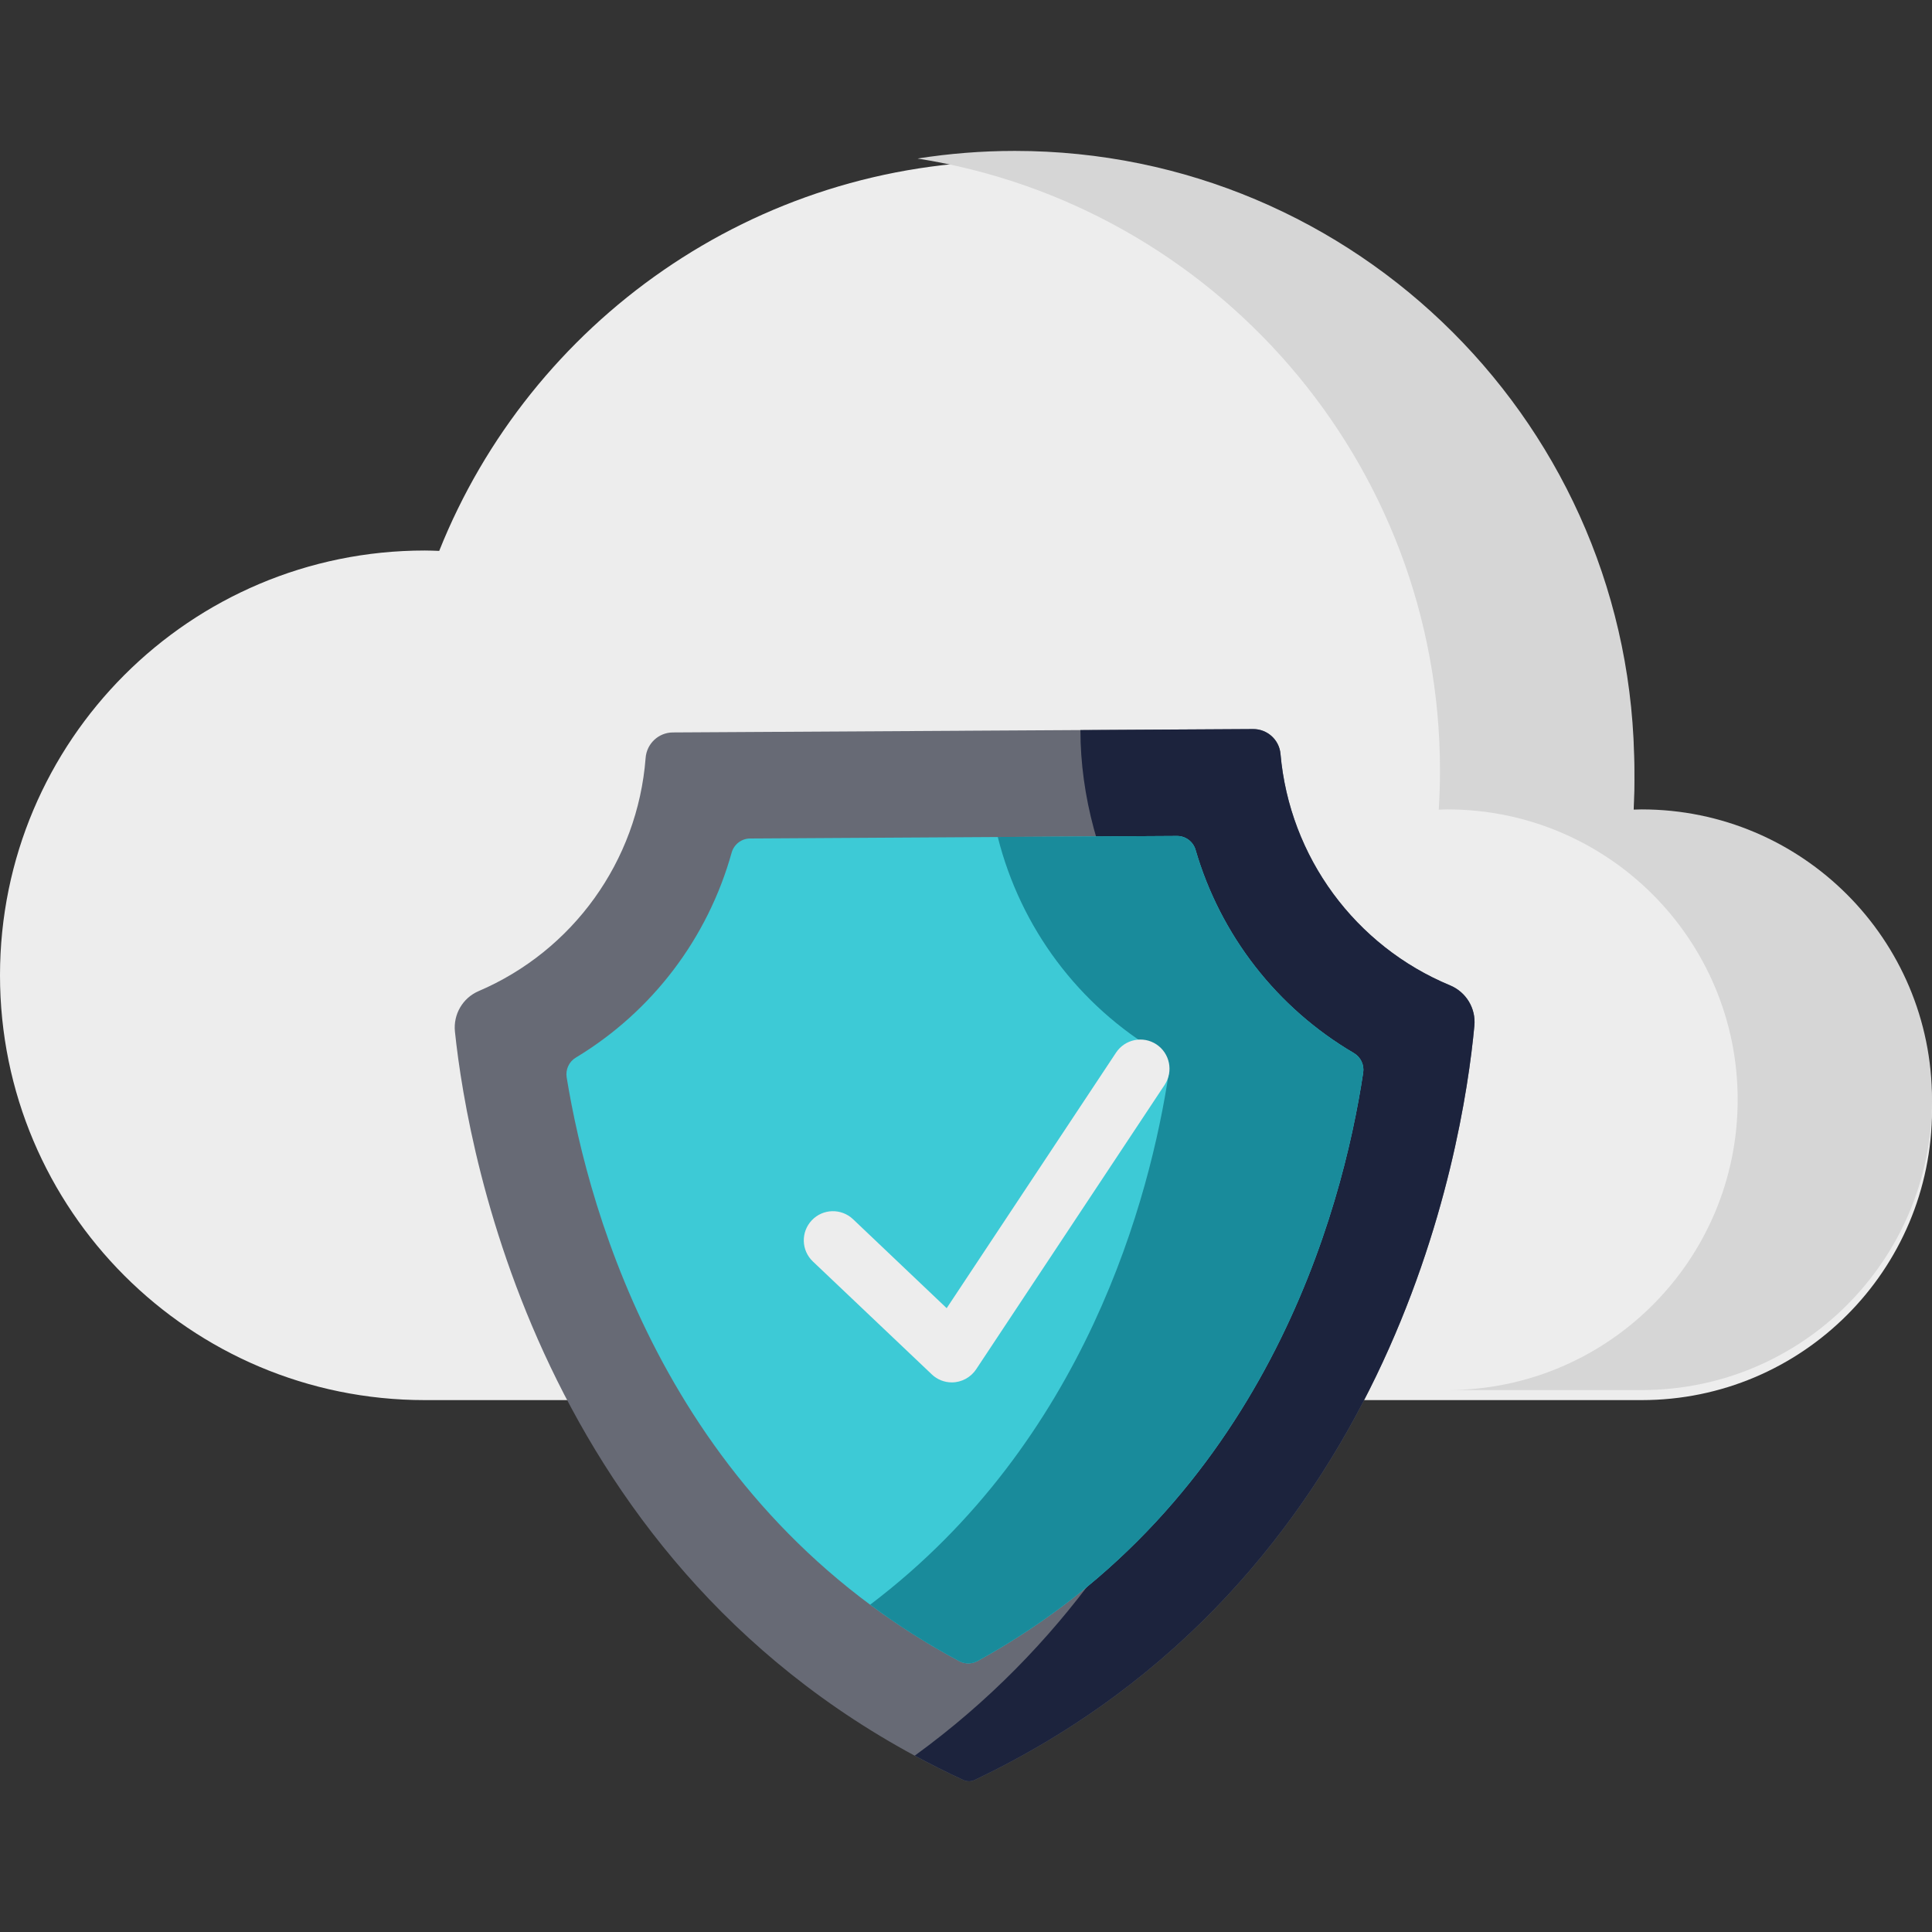<svg width="36" height="36" viewBox="0 0 36 36" fill="none" xmlns="http://www.w3.org/2000/svg">
    <rect x="0" y="0" width="36" height="36" fill="#333333" stroke="none"/>
    <path d="M30.59 15.27C30.537 15.27 30.483 15.272 30.43 15.274C30.445 15.033 30.453 14.79 30.453 14.544C30.453 8.169 25.285 3 18.909 3C14.045 3 9.884 6.008 8.184 10.265C8.095 10.262 8.005 10.258 7.916 10.258C3.544 10.258 0 13.802 0 18.174C0 22.545 3.544 26.089 7.916 26.089H30.59C33.578 26.089 36 23.667 36 20.68C36 17.692 33.578 15.27 30.59 15.27Z" fill="#EDEDED"/>
    <path d="M30.59 15.082C30.537 15.082 30.483 15.085 30.43 15.086C30.445 14.845 30.453 14.602 30.453 14.357C30.453 7.981 25.285 2.812 18.909 2.812C18.293 2.812 17.687 2.861 17.097 2.954C22.613 3.822 26.832 8.597 26.832 14.357C26.832 14.602 26.824 14.845 26.809 15.086C26.862 15.085 26.916 15.082 26.97 15.082C29.957 15.082 32.379 17.504 32.379 20.492C32.379 23.48 29.957 25.902 26.97 25.902H30.59C33.578 25.902 36 23.48 36 20.492C36 17.504 33.578 15.082 30.59 15.082Z" fill="#D6D6D6"/>
    <path d="M27.018 18.36C25.258 17.629 24.029 15.974 23.86 14.047C23.837 13.784 23.613 13.583 23.349 13.585L17.997 13.616L17.888 13.617L12.537 13.648C12.269 13.65 12.05 13.858 12.03 14.125C11.881 16.052 10.67 17.719 8.918 18.468C8.622 18.595 8.444 18.901 8.477 19.222C8.723 21.571 10.154 29.571 17.954 33.169C17.986 33.184 18.022 33.191 18.057 33.191C18.093 33.191 18.128 33.183 18.161 33.167C25.918 29.478 27.255 21.463 27.473 19.111C27.503 18.787 27.318 18.484 27.018 18.36Z" fill="#676A75"/>
    <path d="M27.018 18.36C25.258 17.629 24.029 15.974 23.86 14.047C23.837 13.784 23.613 13.583 23.349 13.585L20.132 13.604C20.132 16.067 21.541 18.618 23.394 19.389C23.695 19.514 23.882 19.817 23.852 20.142C23.66 22.214 22.599 28.681 17.045 32.714C17.338 32.872 17.64 33.024 17.954 33.169C17.986 33.183 18.022 33.191 18.057 33.191C18.093 33.191 18.128 33.183 18.161 33.167C25.918 29.478 27.255 21.463 27.473 19.111C27.503 18.787 27.318 18.484 27.018 18.36Z" fill="#1C233D"/>
    <path d="M17.874 30.953C12.492 28.071 10.98 22.653 10.559 20.075C10.536 19.929 10.602 19.784 10.728 19.708C12.154 18.848 13.188 17.482 13.633 15.888C13.677 15.733 13.817 15.624 13.978 15.624L21.931 15.577C22.092 15.576 22.233 15.682 22.278 15.837C22.742 17.426 23.792 18.78 25.228 19.623C25.355 19.698 25.423 19.842 25.401 19.988C25.011 22.57 23.562 28.006 18.215 30.951C18.109 31.009 17.98 31.01 17.874 30.953Z" fill="#3DCAD6"/>
    <path d="M25.228 19.623C23.792 18.78 22.742 17.426 22.278 15.837C22.233 15.682 22.092 15.576 21.931 15.577L18.592 15.596C19.017 17.289 20.099 18.737 21.607 19.623C21.734 19.698 21.802 19.842 21.78 19.988C21.433 22.287 20.246 26.849 16.214 29.901C16.721 30.279 17.273 30.632 17.874 30.953C17.98 31.01 18.109 31.009 18.215 30.951C23.562 28.006 25.011 22.57 25.401 19.988C25.423 19.842 25.355 19.698 25.228 19.623Z" fill="#198B9B"/>
    <path d="M21.549 19.461C21.299 19.295 20.961 19.364 20.796 19.614L17.64 24.376L15.895 22.718C15.677 22.512 15.333 22.52 15.127 22.738C14.92 22.956 14.929 23.299 15.147 23.506L17.362 25.609C17.463 25.706 17.597 25.759 17.736 25.759C17.917 25.759 18.089 25.666 18.189 25.515L21.702 20.214C21.867 19.964 21.799 19.627 21.549 19.461Z" fill="#EDEDED"/>
</svg>
